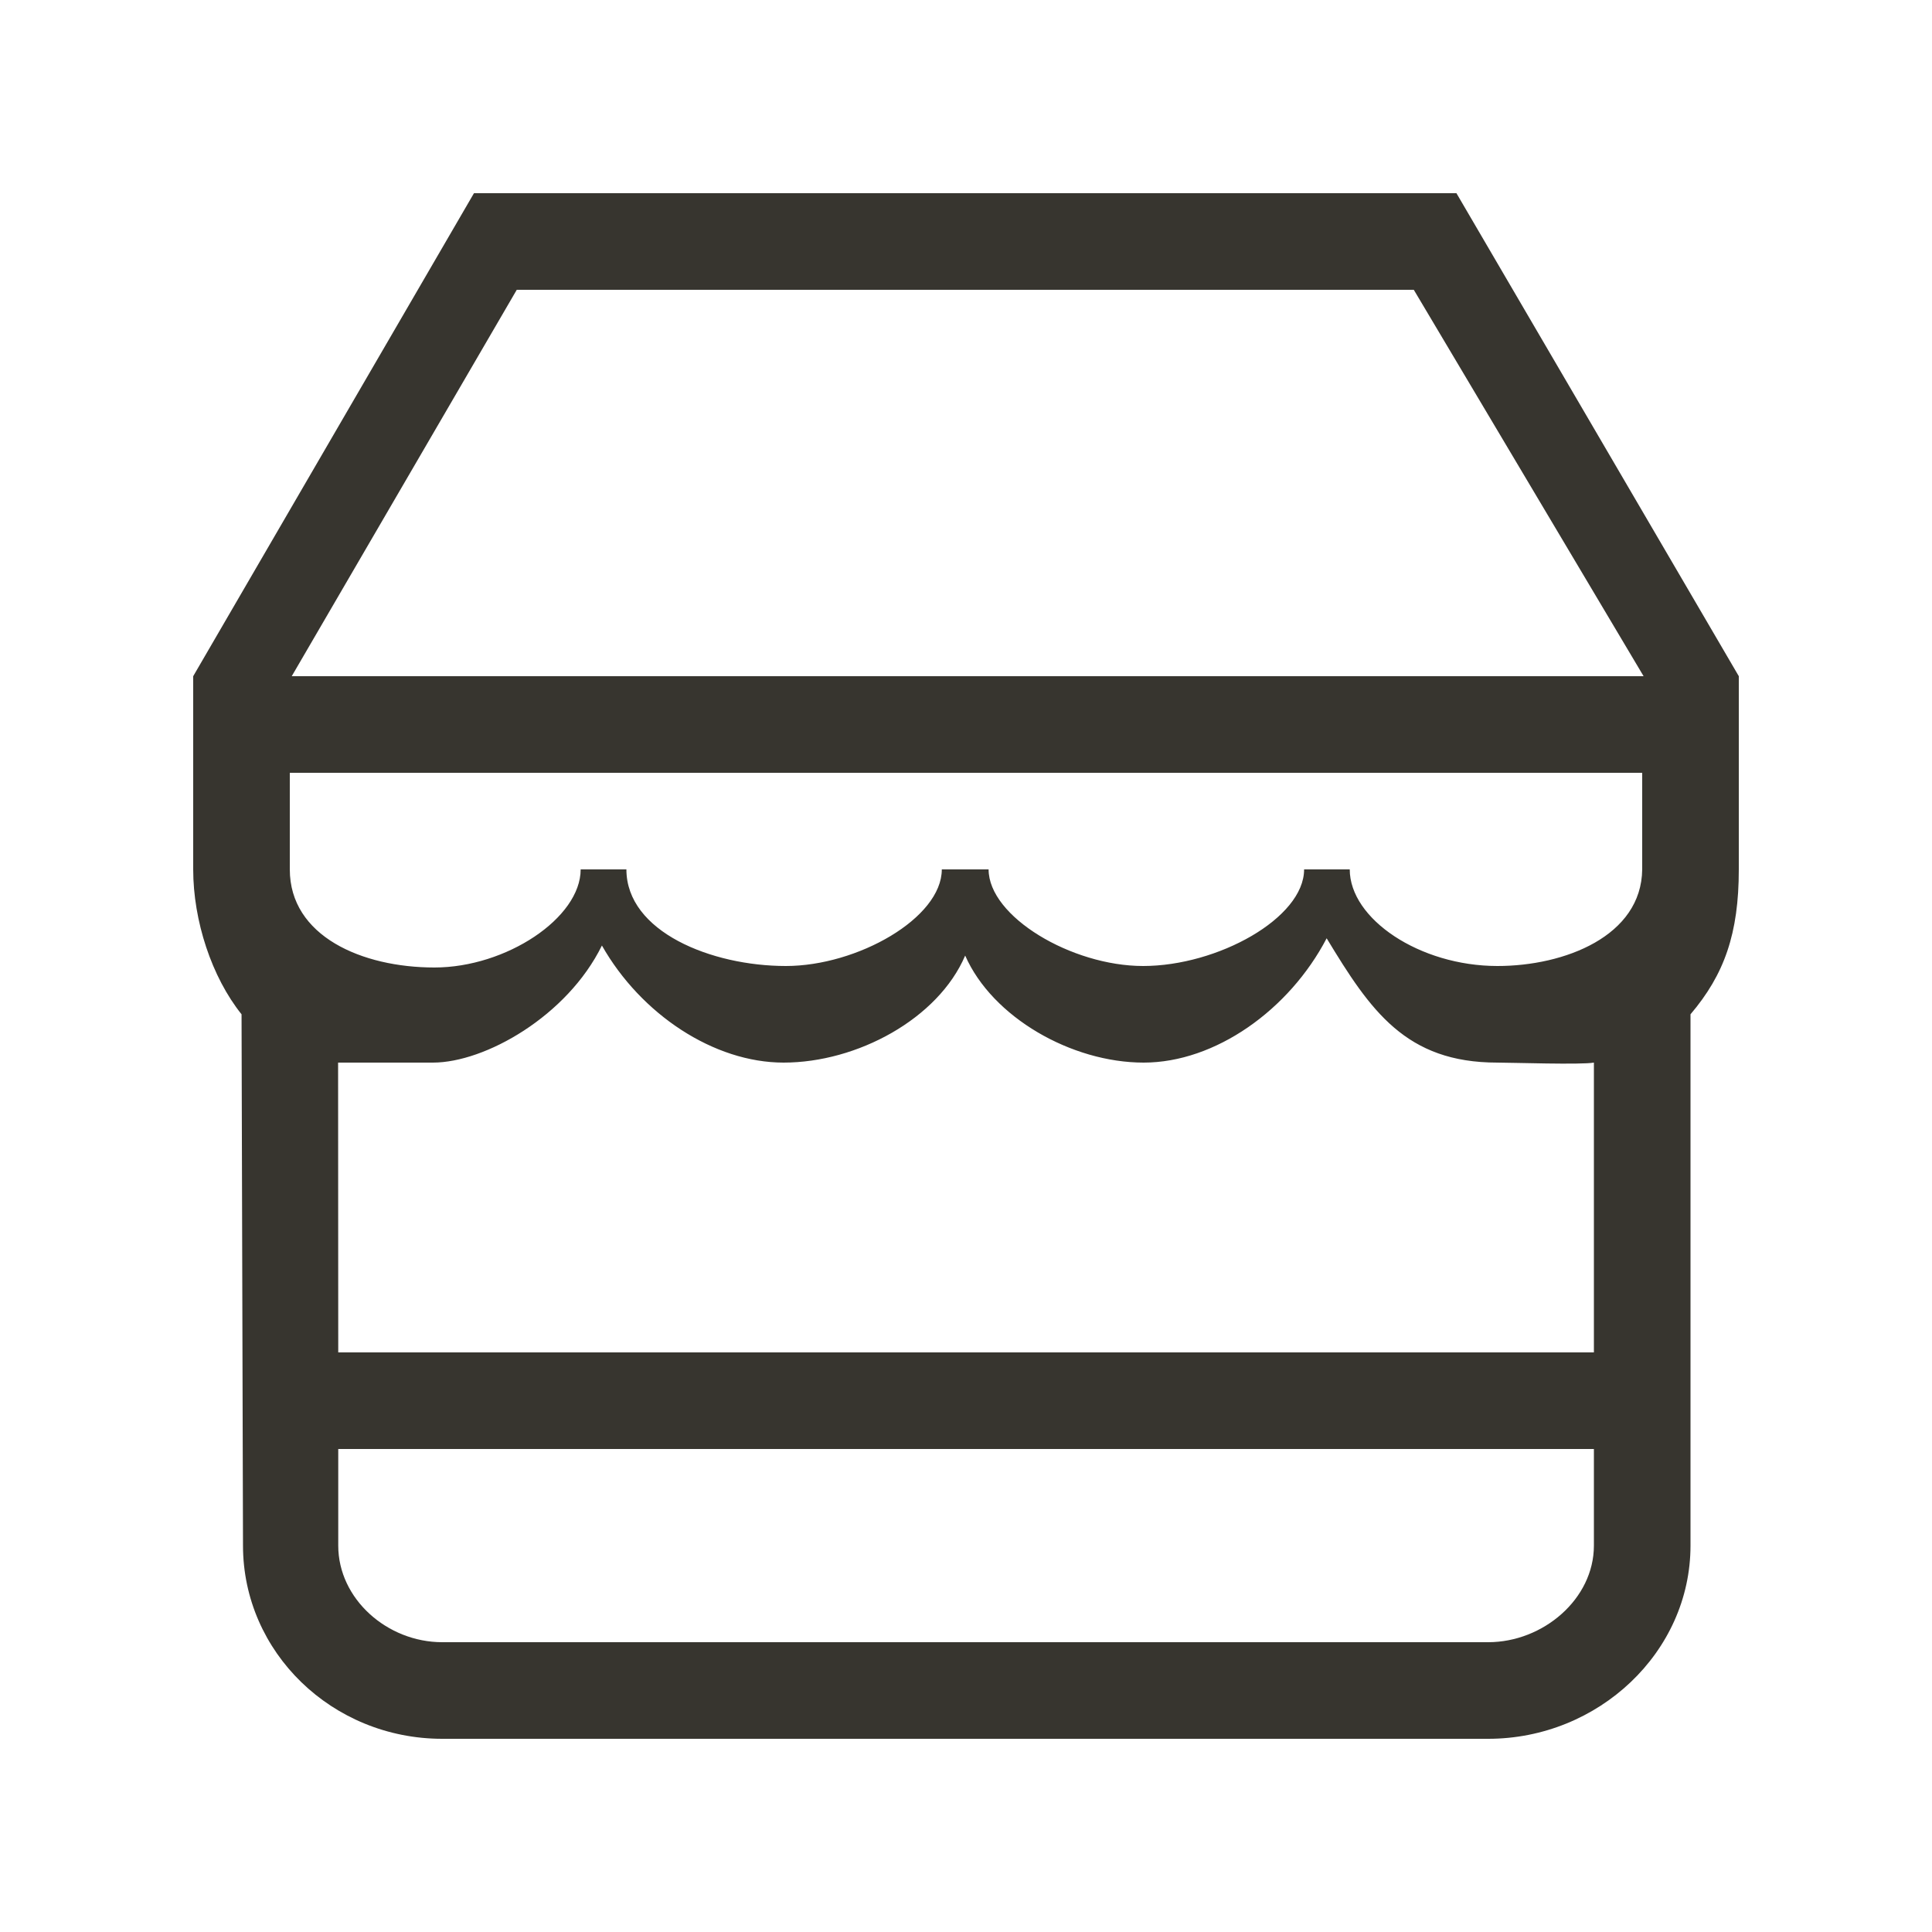 <!-- Generated by IcoMoon.io -->
<svg version="1.1" xmlns="http://www.w3.org/2000/svg" width="40" height="40" viewBox="0 0 40 40">
<title>bm-shop</title>
<path fill="#37352f" d="M6.040 14l4.659-8h18.572l4.758 8h-27.989zM34 18c-0.015 1.381-1.606 2.001-3 2-1.607-0.001-3.055-0.974-3.055-2h-0.945c0 1.009-1.791 2-3.333 2-1.479 0-3.199-1.022-3.199-2h-0.969c0 1.009-1.75 2-3.228 2-1.542 0-3.302-0.71-3.302-2h-0.947c0 1.006-1.544 2.031-3.027 2.031-1.504 0-2.995-0.65-2.995-2.031v-2h28v2zM33 28h-25.997l-0.003-6h1.964c1.074 0 2.777-0.958 3.498-2.424 0.809 1.425 2.319 2.424 3.761 2.424 1.523 0 3.2-0.906 3.76-2.216 0.561 1.279 2.203 2.216 3.695 2.216 1.48 0 3.013-1.088 3.789-2.574 0.907 1.5 1.639 2.574 3.533 2.574 0.293 0 1.744 0.048 2 0v6zM33 32c0 1.104-1.050 2-2.189 2h-21.655c-1.139 0-2.153-0.896-2.153-2v-2h25.997v2zM30.154 4h-20.341l-5.813 10v4c0 1.065 0.383 2.229 1.001 3l0.030 11c0 2.209 1.847 4 4.125 4h21.655c2.278 0 4.189-1.791 4.189-4v-11c0.7-0.824 1-1.67 1-3v-4l-5.846-10z"></path>
</svg>
